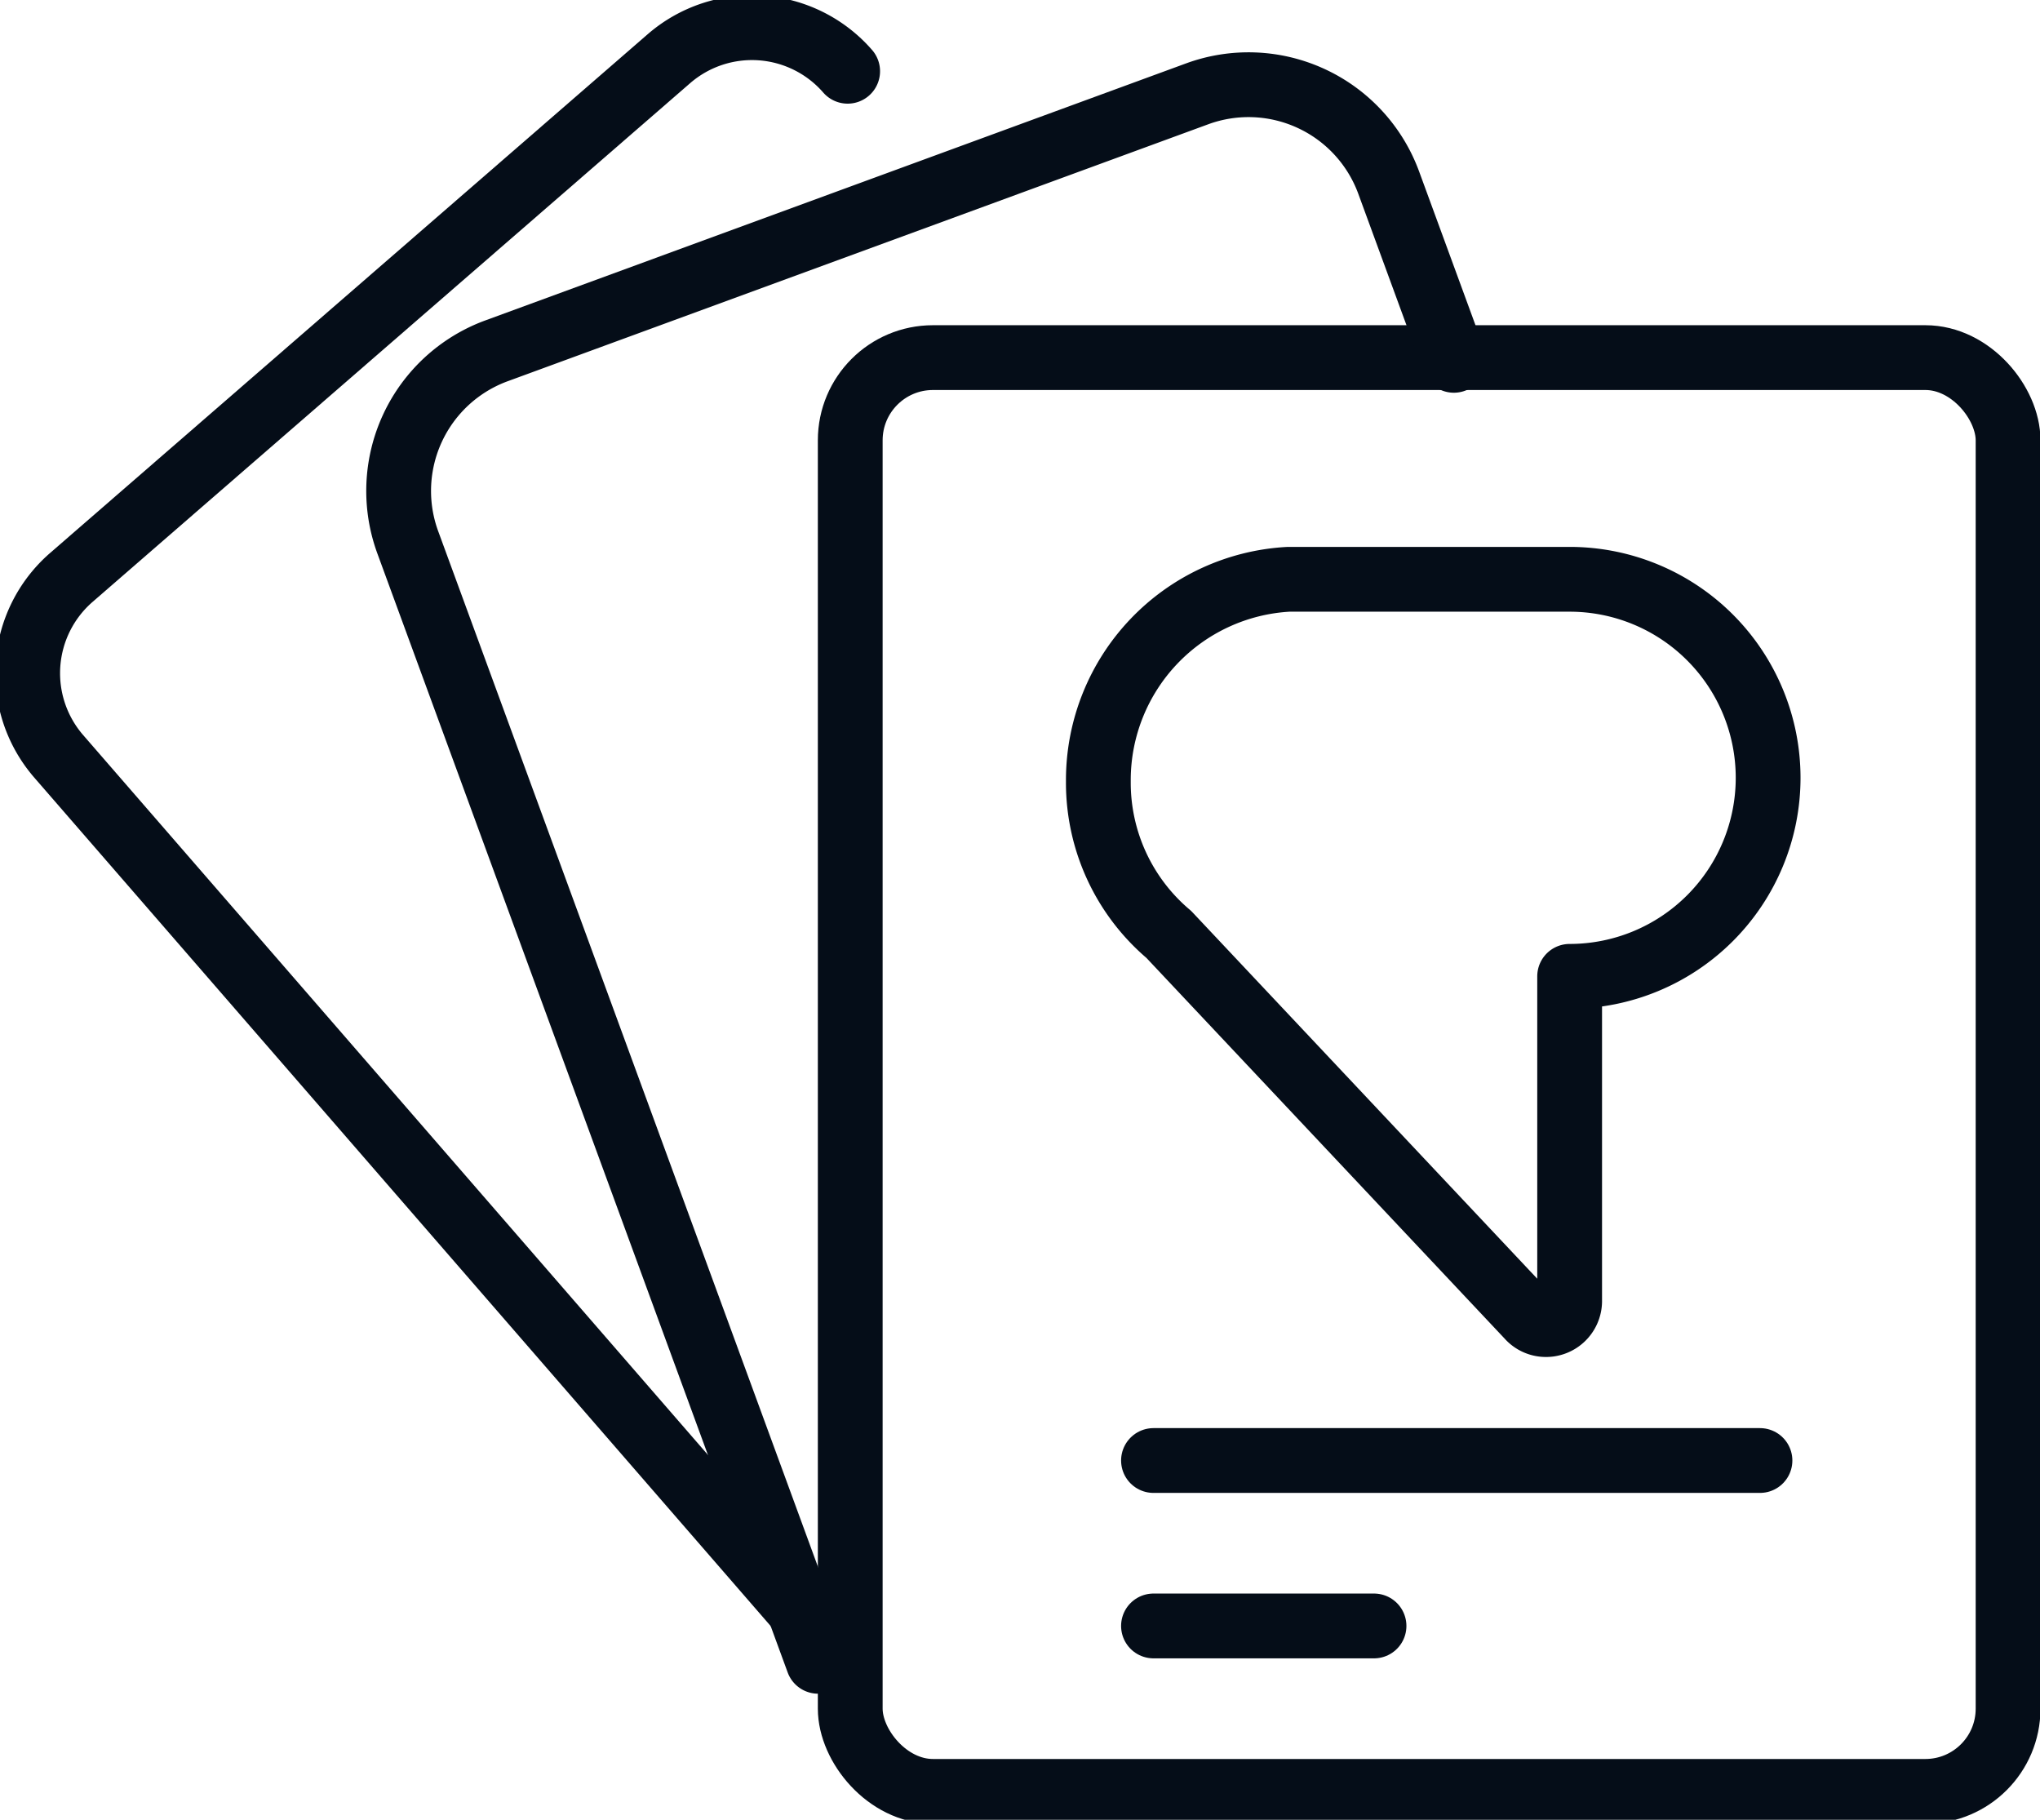 <!-- Cleaned original version -->
<svg xmlns="http://www.w3.org/2000/svg" width="37" height="33" viewBox="0 0 37 33">
  <g transform="translate(0.5 0.5)">
    <rect transform="translate(14.421 5.485)" x="0.5" y="0.5" width="21" height="26" rx="1.5" fill="none" stroke="#050d18" stroke-width="1.175" stroke-linecap="round" stroke-linejoin="round" stroke-miterlimit="10"/>
    <path d="M465.874,470.792h0a2.3,2.3,0,0,0-3.239-.23l-10.843,9.411a2.3,2.3,0,0,0-.23,3.239l13.4,15.436" transform="translate(-451 -470)" stroke-miterlimit="10" fill="none" stroke="#050d18" stroke-width="1.175" stroke-linecap="round" stroke-linejoin="round"/>
    <path d="M475.111,475.764l-1.182-3.223a2.708,2.708,0,0,0-3.475-1.609l-12.707,4.66a2.706,2.706,0,0,0-1.609,3.473l7.442,20.291" transform="translate(-449.242 -469.73)" stroke-miterlimit="10" fill="none" stroke="#050d18" stroke-width="1.175" stroke-linecap="round" stroke-linejoin="round"/>
    <line x2="11" transform="translate(20.421 25.985)" stroke-miterlimit="10" fill="none" stroke="#050d18" stroke-width="1.175" stroke-linecap="round" stroke-linejoin="round"/>
    <path d="M26.845,0H21.751A3.648,3.648,0,0,0,18.3,3.628v.054A3.6,3.6,0,0,0,19.578,6.44L26.1,13.37a.419.419,0,0,0,.31.145.428.428,0,0,0,.438-.417h0V7.2a3.6,3.6,0,0,0,0-7.2Z" transform="translate(1.121 10.005)" fill="none" stroke="#050d18" stroke-width="1.175" stroke-linecap="round" stroke-linejoin="round"/>
    <line x2="4" transform="translate(20.421 28.985)" stroke-miterlimit="10" fill="none" stroke="#050d18" stroke-width="1.175" stroke-linecap="round" stroke-linejoin="round"/>
  </g>
</svg>



